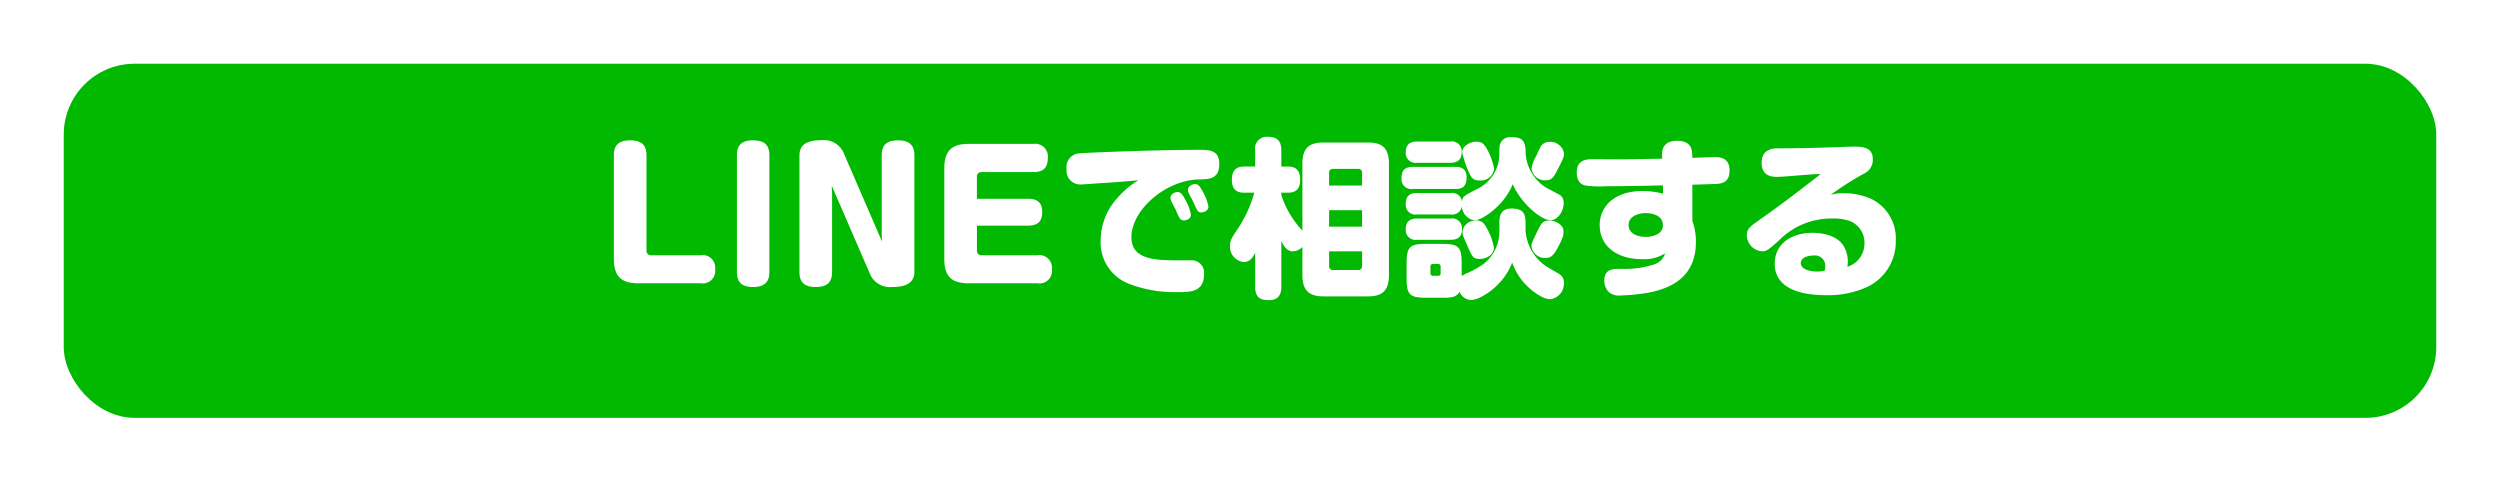 <svg xmlns="http://www.w3.org/2000/svg" xmlns:xlink="http://www.w3.org/1999/xlink" width="353" height="68" viewBox="0 0 353 68">
  <defs>
    <filter id="長方形_294" x="0" y="0" width="353" height="68" filterUnits="userSpaceOnUse">
      <feOffset dy="3" input="SourceAlpha"/>
      <feGaussianBlur stdDeviation="3" result="blur"/>
      <feFlood flood-opacity="0.161"/>
      <feComposite operator="in" in2="blur"/>
      <feComposite in="SourceGraphic"/>
    </filter>
  </defs>
  <g id="グループ_315" data-name="グループ 315" transform="translate(-6255 -4562)">
    <g transform="matrix(1, 0, 0, 1, 6255, 4562)" filter="url(#長方形_294)">
      <rect id="長方形_294-2" data-name="長方形 294" width="335" height="50" rx="10" transform="translate(9 6)" fill="#00b900"/>
    </g>
    <path id="パス_2857" data-name="パス 2857" d="M-85.716-18.072c0-1.416-.648-2.112-2.328-2.112-2.112,0-2.28,1.3-2.28,2.112V-3.456C-90.324-.96-89.268,0-86.868,0h8.808a1.776,1.776,0,0,0,2.04-2.016A1.763,1.763,0,0,0-78.06-3.96h-6.984a.625.625,0,0,1-.672-.7Zm17.352,0c0-1.392-.624-2.112-2.328-2.112-2.112,0-2.256,1.3-2.256,2.112V-1.608c0,1.416.624,2.136,2.3,2.136,2.112,0,2.28-1.3,2.28-2.136ZM-52.452-5.88-57.9-18.456a3.038,3.038,0,0,0-3.048-1.752c-2.064,0-3.168.576-3.168,2.16v16.44c0,.84.168,2.136,2.28,2.136,1.68,0,2.328-.72,2.328-2.136V-12.744l-.048-1.032L-54.108-1.2A3.041,3.041,0,0,0-51.06.528c1.92,0,3.168-.528,3.168-2.16v-16.44c0-.816-.168-2.112-2.28-2.112-1.7,0-2.328.72-2.328,2.112v11.16Zm13.392-6.048v-3.1a.618.618,0,0,1,.672-.672h7.3c1.3,0,2.04-.528,2.04-2.016a1.793,1.793,0,0,0-2.04-1.968h-9.12c-2.208,0-3.456.792-3.456,3.456V-3.456C-43.668-.936-42.612,0-40.212,0h9.7a1.773,1.773,0,0,0,2.04-2.016,1.771,1.771,0,0,0-2.04-1.944h-7.872a.625.625,0,0,1-.672-.7v-3.48h7.224c1.752,0,1.992-1.008,1.992-1.968,0-1.608-1.128-1.824-1.992-1.824Zm22.8-2.616a12.3,12.3,0,0,0-3.048,2.592,8.99,8.99,0,0,0-2.28,5.9,6.244,6.244,0,0,0,3.936,6.1,17.907,17.907,0,0,0,6.936,1.2c1.752,0,3.72,0,3.72-2.5a1.757,1.757,0,0,0-1.9-1.992H-11.1c-3.288,0-6.144-.336-6.144-3.264,0-3.84,4.824-8.088,9.624-8.16,1.344-.024,2.784-.048,2.784-2.184,0-1.992-1.488-1.992-2.808-1.992-6.24,0-16.176.408-16.944.5a1.909,1.909,0,0,0-1.8,2.208,1.921,1.921,0,0,0,1.944,2.184c.408,0,2.5-.168,2.952-.192C-19.524-14.256-17.364-14.448-16.26-14.544Zm5.208,4.032c.648,1.488.72,1.632,1.224,1.632.288,0,.984-.168.984-.816a6.194,6.194,0,0,0-.72-1.968c-.48-.96-.792-1.224-1.176-1.224s-.984.312-.984.792a1.389,1.389,0,0,0,.072.408C-11.6-11.5-11.148-10.7-11.052-10.512ZM-8.58-11.64c.672,1.512.72,1.632,1.224,1.632.408,0,.984-.264.984-.816a6.113,6.113,0,0,0-.7-1.944c-.48-.936-.768-1.248-1.176-1.248-.384,0-1.008.312-1.008.792a1.389,1.389,0,0,0,.072.408C-9.132-12.648-8.676-11.832-8.58-11.64ZM6.9-7.44a13.2,13.2,0,0,1-2.976-5.016v-.336h.888c.888,0,1.776-.264,1.776-1.848,0-1.8-1.224-1.848-1.776-1.848H3.924v-2.256c0-1.464-.672-1.944-1.968-1.944A1.656,1.656,0,0,0,.228-18.744v2.256H-1.284c-.888,0-1.776.288-1.776,1.872,0,1.8,1.248,1.824,1.776,1.824H.108A17.888,17.888,0,0,1-2.22-7.7c-.84,1.248-1.1,1.632-1.1,2.424A2.155,2.155,0,0,0-1.4-3C-.612-3-.18-3.48.228-4.3V.48c0,1.488.672,1.9,1.968,1.9,1.608,0,1.728-1.224,1.728-1.9V-5.952c.384.744.816,1.44,1.584,1.44A1.894,1.894,0,0,0,6.9-5.136v3.984c0,2.328,1.1,3,3,3h6.24c1.9,0,2.976-.672,2.976-3V-16.9c0-2.328-1.08-2.976-2.976-2.976H9.9c-1.9,0-3,.648-3,2.976Zm8.424-.552H10.668V-10.32h4.656ZM10.668-13.8v-1.776a.509.509,0,0,1,.576-.576h3.5a.509.509,0,0,1,.576.576V-13.8ZM15.324-2.448a.519.519,0,0,1-.576.576h-3.5a.509.509,0,0,1-.576-.576V-4.512h4.656Zm19.392-4.92a5.787,5.787,0,0,1-2.232,4.632A12.538,12.538,0,0,1,29.94-1.344a4.26,4.26,0,0,0-.552.336V-2.736c0-2.424-.408-2.832-2.832-2.832H24.444c-2.424,0-2.832.408-2.832,2.832v1.92c0,2.424.384,2.856,2.808,2.856h2.16c1.2,0,2.016,0,2.52-.84a1.767,1.767,0,0,0,1.7,1.152c1.032,0,4.416-1.8,5.712-5.28a9,9,0,0,0,1.7,2.88c1.008,1.128,2.64,2.3,3.672,2.3a2.219,2.219,0,0,0,1.944-2.28,1.411,1.411,0,0,0-.6-1.248L41.508-2.28a6.572,6.572,0,0,1-3.1-5.256v-1.1c0-1.56-.72-1.92-2.016-1.92-1.44,0-1.68,1.008-1.68,1.92Zm-8.3,5.928a.336.336,0,0,1-.36.384h-.72a.347.347,0,0,1-.36-.384v-.912a.347.347,0,0,1,.36-.384h.72a.347.347,0,0,1,.36.384ZM28.5-13.32c.84,0,1.584-.216,1.584-1.632,0-1.392-.984-1.488-1.584-1.488h-6c-1.1,0-1.608.456-1.608,1.632A1.382,1.382,0,0,0,22.5-13.32Zm2.88-6.672c-.6,0-1.92.5-1.92,1.512a15.272,15.272,0,0,0,.888,2.688c.384.864.648,1.272,1.56,1.272a1.877,1.877,0,0,0,2.064-1.656,9.3,9.3,0,0,0-.864-2.5C32.484-19.9,32.1-19.992,31.38-19.992Zm10.008,6.528a6.15,6.15,0,0,1-2.976-5.04,3.6,3.6,0,0,0-.12-1.1c-.24-.744-.7-1.032-1.9-1.032a1.483,1.483,0,0,0-1.656,1.392c-.024.144-.024.792-.024.936A5.506,5.506,0,0,1,31.548-13.3c-1.92.984-1.992,1.032-2.136,1.728a1.356,1.356,0,0,0-1.584-1.176H23.1c-.7,0-1.608.144-1.608,1.536A1.367,1.367,0,0,0,23.1-9.72h4.728a1.374,1.374,0,0,0,1.584-1.128A2.151,2.151,0,0,0,31.188-8.88c1.1,0,4.272-2.16,5.4-5.112C37.932-11.016,40.764-8.9,41.916-8.9c.984,0,1.872-1.176,1.872-2.448a1.245,1.245,0,0,0-.72-1.224ZM27.78-17.016c.624,0,1.608-.12,1.608-1.512a1.382,1.382,0,0,0-1.608-1.488H23.1c-.624,0-1.608.12-1.608,1.512A1.382,1.382,0,0,0,23.1-17.016ZM27.732-6.144c.552,0,1.7,0,1.7-1.512a1.387,1.387,0,0,0-1.608-1.488H23.1c-.576,0-1.608.1-1.608,1.512A1.382,1.382,0,0,0,23.1-6.144ZM43.812-18.48A1.96,1.96,0,0,0,41.8-19.968a1.39,1.39,0,0,0-1.272.7c-.1.168-.528,1.1-.624,1.32a4.613,4.613,0,0,0-.648,1.752,1.9,1.9,0,0,0,2.016,1.656c.792,0,1.1-.432,1.536-1.272C43.788-17.712,43.884-17.88,43.812-18.48Zm-12.7,9.648a1.745,1.745,0,0,0-1.608,1.56c0,.408,0,.408.84,2.3.528,1.2.672,1.536,1.608,1.536.7,0,1.992-.432,1.992-1.632a9.233,9.233,0,0,0-1.2-3.048A1.427,1.427,0,0,0,31.116-8.832Zm12.648,1.44c0-.768-.96-1.464-2.016-1.464-.936,0-1.128.36-1.92,2.04-.528,1.1-.576,1.224-.576,1.512A1.88,1.88,0,0,0,41.2-3.576c.72,0,1.1-.288,1.632-1.224C43.764-6.5,43.764-6.792,43.764-7.392ZM61.956-13.92c2.352-.072,2.616-.072,3.168-.1.888-.024,2.088-.144,2.088-1.9,0-1.7-1.176-1.9-2.064-1.9-.456,0-2.688.1-3.192.1,0-.96,0-2.4-2.16-2.4s-2.136,1.584-2.112,2.136l.024.384c-1.872.048-3.984.072-5.616.1-.576,0-3.432-.024-4.08-.024-.984,0-2.376.048-2.376,1.9,0,1.32.72,1.7,1.152,1.8a13.172,13.172,0,0,0,2.952.12c2.136,0,5.136-.048,8.064-.12l.024,1.176a10.831,10.831,0,0,0-2.88-.384c-4.056,0-6.072,2.256-6.072,4.8,0,3,2.448,4.824,5.952,4.824a5.535,5.535,0,0,0,3.288-.816,2.415,2.415,0,0,1-1.8,1.632,13.485,13.485,0,0,1-4.488.552c-1.1,0-2.3,0-2.3,1.7a2.2,2.2,0,0,0,.648,1.584,2.155,2.155,0,0,0,1.608.48,28.538,28.538,0,0,0,3.744-.36C60.66.48,62.46-2.28,62.46-5.808a8.5,8.5,0,0,0-.5-3ZM55.38-6.552c-.336,0-2.424-.072-2.424-1.68,0-1.3,1.512-1.68,2.424-1.68.168,0,2.424,0,2.424,1.728C57.8-6.912,56.34-6.552,55.38-6.552ZM81.492-12.48a39.829,39.829,0,0,1,4.7-3,2.144,2.144,0,0,0,1.248-2.04c0-1.392-.936-1.776-2.472-1.776-.216,0-.768,0-1.224.024-3.816.144-6.648.216-9.744.216-1.248,0-2.256.5-2.256,2.016,0,1.584.96,2.016,2.136,2.016.24,0,.648-.024,1.368-.072,2.424-.192,3.7-.312,4.8-.336-.192.192-.552.456-.624.528C75.588-11.952,74.2-10.9,71.6-9.072c-1.56,1.1-1.944,1.368-1.944,2.3a2.3,2.3,0,0,0,2.184,2.256c.576,0,.912-.216,2.424-1.608a10.364,10.364,0,0,1,7.488-3.024,6.865,6.865,0,0,1,2.448.36,3.271,3.271,0,0,1,2.064,3.1,3.445,3.445,0,0,1-2.424,3.36,5.066,5.066,0,0,0,.072-.768,4.236,4.236,0,0,0-.648-2.256c-1.056-1.608-3.432-1.776-4.32-1.776-2.808,0-5.352,1.392-5.352,4.392,0,3.648,4.08,4.416,7.152,4.416A13.244,13.244,0,0,0,86.46.6a7.052,7.052,0,0,0,4.224-6.648A6.187,6.187,0,0,0,87.252-11.9a9.471,9.471,0,0,0-3.864-.816A5.748,5.748,0,0,0,81.492-12.48Zm-.84,10.7a4.787,4.787,0,0,1-.984.12c-1.776,0-2.4-.624-2.4-1.176,0-.648.72-1.08,1.776-1.08a1.449,1.449,0,0,1,1.68,1.488A5.348,5.348,0,0,1,80.652-1.776Z" transform="translate(6432 4602)" fill="#fff"/>
  </g>
</svg>
